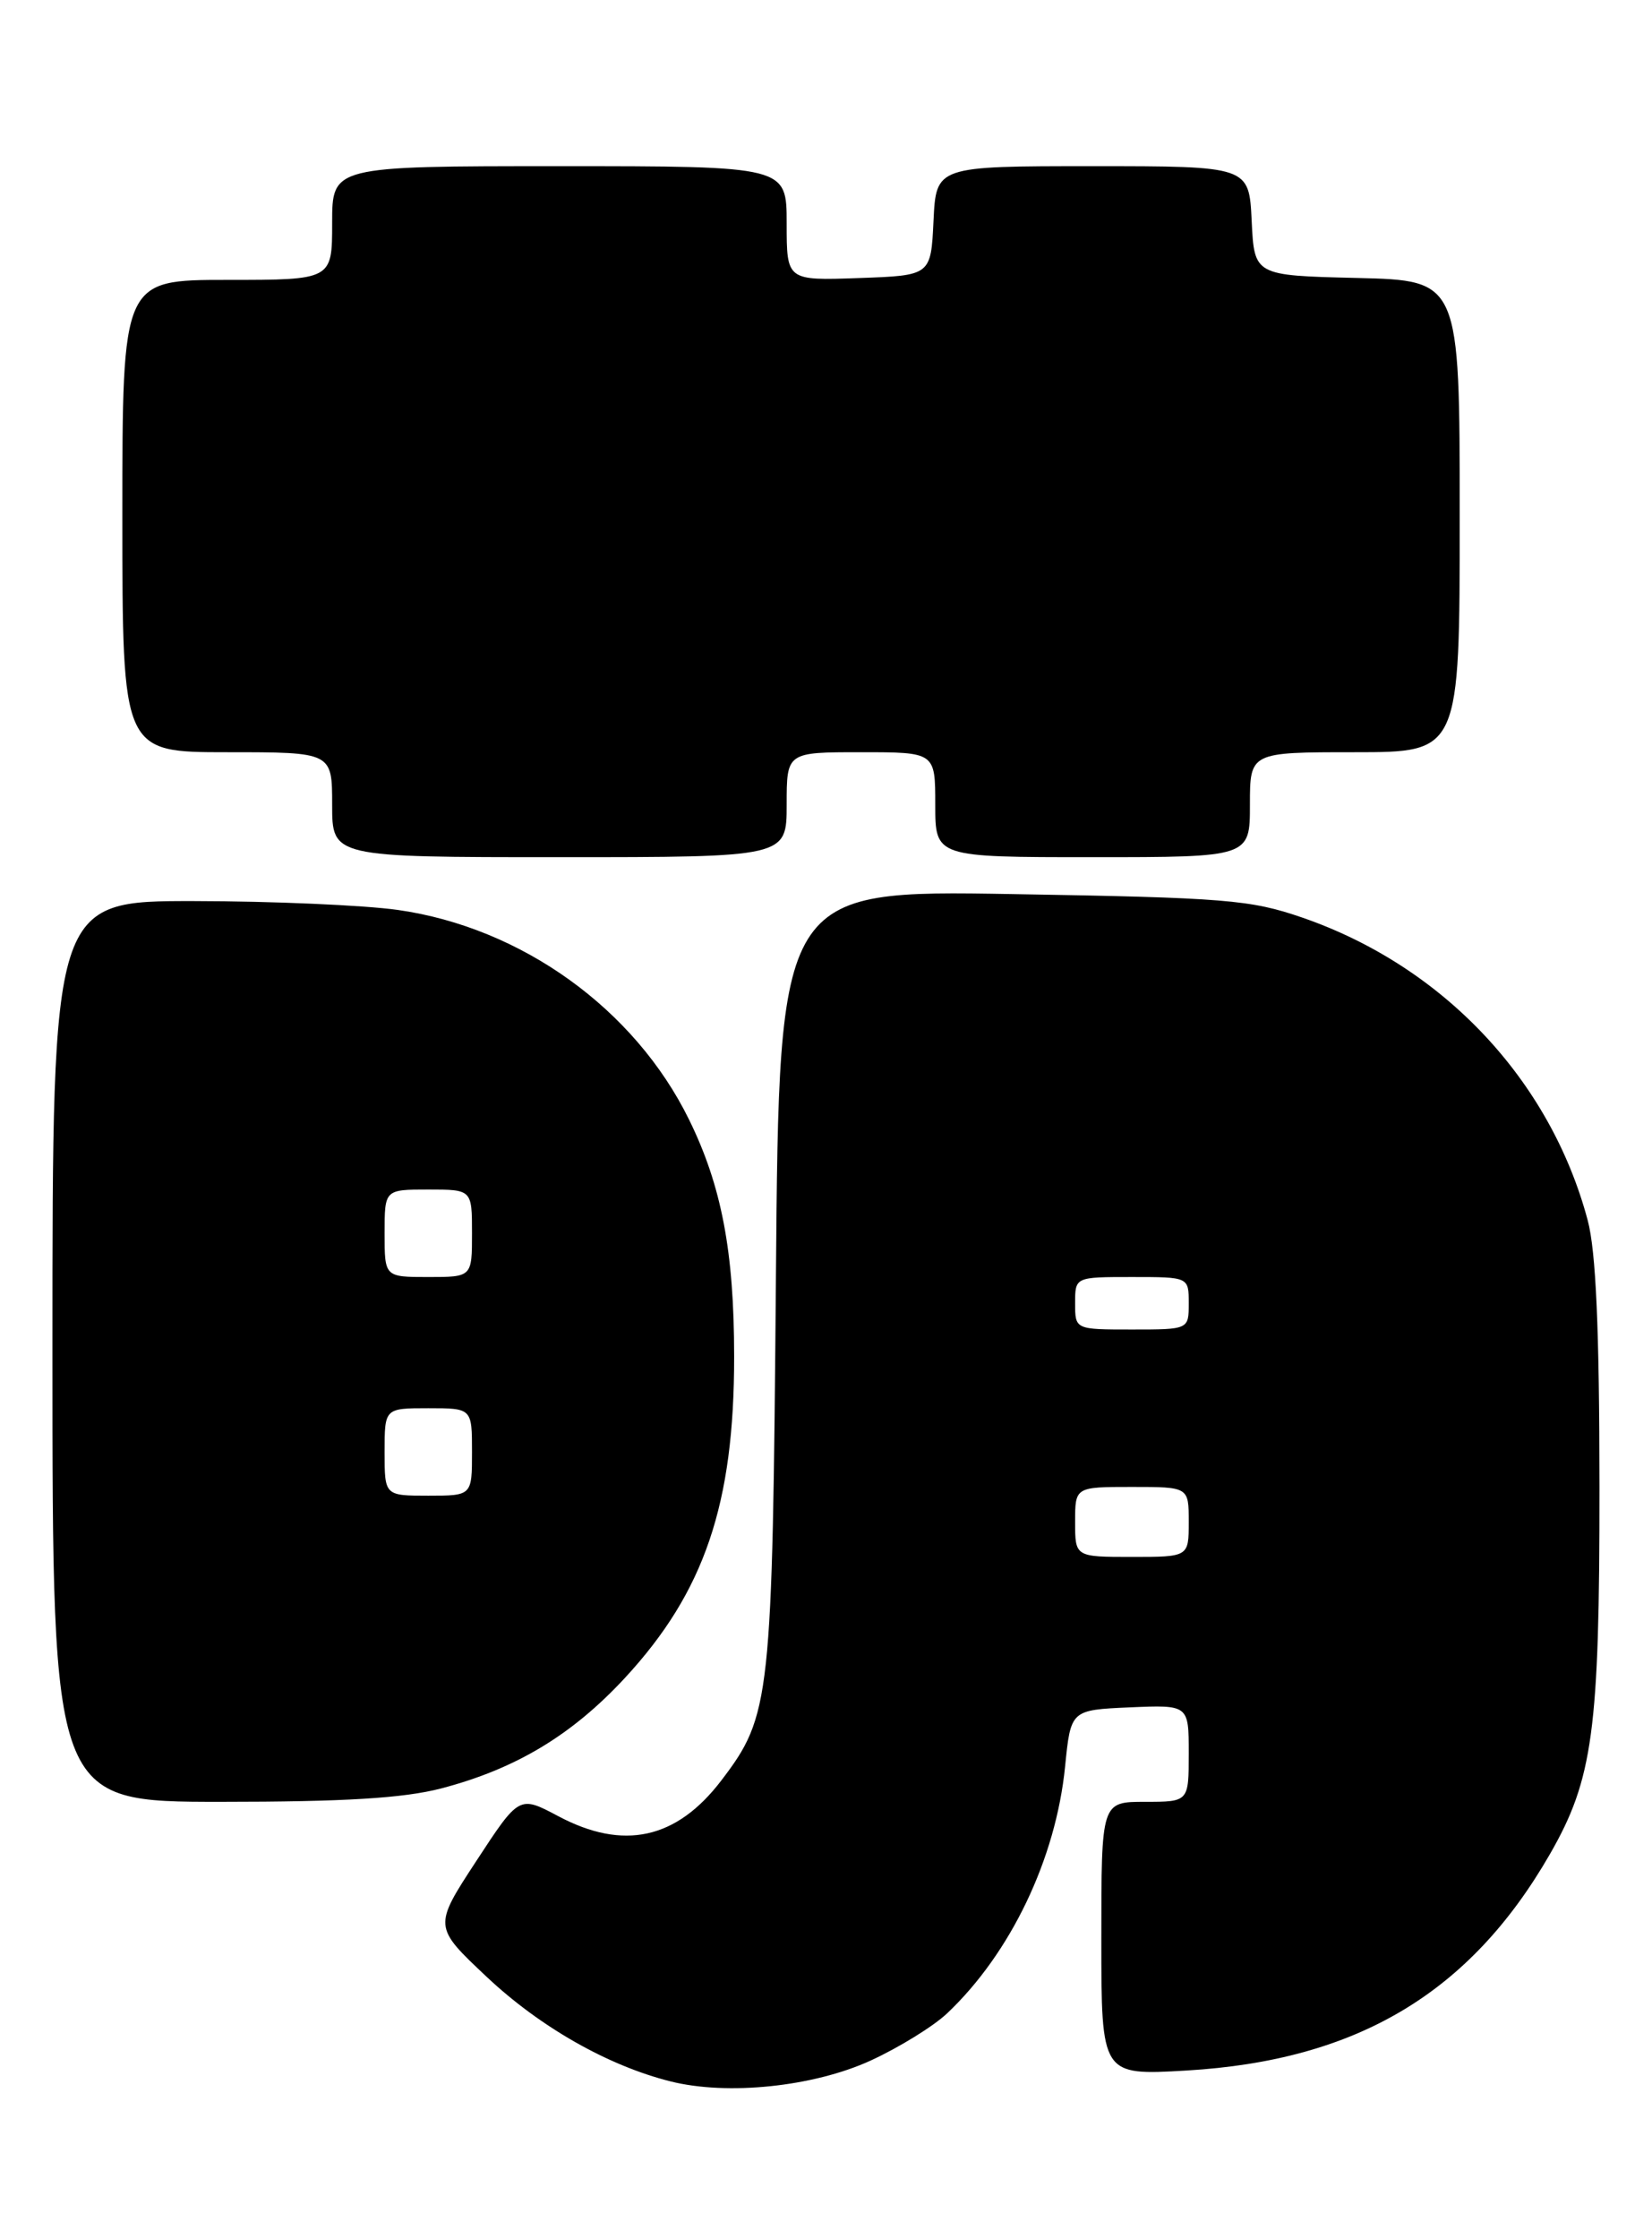 <?xml version="1.0" encoding="UTF-8" standalone="no"?>
<!DOCTYPE svg PUBLIC "-//W3C//DTD SVG 1.1//EN" "http://www.w3.org/Graphics/SVG/1.1/DTD/svg11.dtd" >
<svg xmlns="http://www.w3.org/2000/svg" xmlns:xlink="http://www.w3.org/1999/xlink" version="1.1" viewBox="0 0 189 256">
 <g >
 <path fill="currentColor"
d=" M 99.59 235.59 C 102.84 234.10 106.78 231.67 108.35 230.19 C 115.62 223.32 120.79 212.53 121.85 202.00 C 122.50 195.50 122.50 195.50 129.25 195.20 C 136.00 194.91 136.00 194.91 136.00 200.45 C 136.00 206.00 136.00 206.00 131.00 206.00 C 126.00 206.00 126.00 206.00 126.00 221.65 C 126.00 237.29 126.00 237.29 135.75 236.72 C 155.24 235.57 168.16 227.88 177.31 212.00 C 182.25 203.41 183.00 197.86 182.99 170.04 C 182.98 151.91 182.59 143.05 181.64 139.50 C 177.35 123.45 165.10 110.47 149.00 104.91 C 143.06 102.86 140.20 102.63 115.82 102.22 C 89.13 101.77 89.13 101.77 88.77 146.14 C 88.37 194.38 88.18 196.14 82.53 203.55 C 77.40 210.28 71.32 211.61 63.85 207.63 C 59.40 205.27 59.40 205.27 54.49 212.77 C 49.58 220.27 49.58 220.27 55.69 226.02 C 61.80 231.76 69.56 236.17 76.70 237.96 C 83.22 239.60 93.05 238.58 99.59 235.59 Z  M 50.47 204.47 C 59.00 202.24 65.43 198.38 71.49 191.84 C 80.59 182.01 84.01 171.96 83.99 155.07 C 83.99 143.11 82.55 135.56 78.83 128.00 C 72.62 115.35 59.67 106.04 45.50 104.03 C 41.65 103.49 31.19 103.03 22.25 103.02 C 6.00 103.00 6.00 103.00 6.00 154.50 C 6.00 206.00 6.00 206.00 25.29 206.00 C 39.39 206.00 46.16 205.59 50.47 204.47 Z  M 90.00 92.00 C 90.00 86.00 90.00 86.00 98.50 86.00 C 107.00 86.00 107.00 86.00 107.00 92.00 C 107.00 98.00 107.00 98.00 125.00 98.00 C 143.00 98.00 143.00 98.00 143.00 92.00 C 143.00 86.00 143.00 86.00 155.00 86.00 C 167.00 86.00 167.00 86.00 167.00 59.03 C 167.00 32.06 167.00 32.06 155.25 31.78 C 143.50 31.50 143.50 31.50 143.20 25.25 C 142.90 19.00 142.90 19.00 125.00 19.00 C 107.10 19.00 107.10 19.00 106.80 25.25 C 106.50 31.50 106.50 31.50 98.25 31.79 C 90.00 32.08 90.00 32.08 90.00 25.54 C 90.00 19.00 90.00 19.00 64.00 19.00 C 38.00 19.00 38.00 19.00 38.00 25.50 C 38.00 32.00 38.00 32.00 26.00 32.00 C 14.00 32.00 14.00 32.00 14.00 59.00 C 14.00 86.00 14.00 86.00 26.00 86.00 C 38.00 86.00 38.00 86.00 38.00 92.00 C 38.00 98.00 38.00 98.00 64.00 98.00 C 90.00 98.00 90.00 98.00 90.00 92.00 Z  M 123.00 174.00 C 123.00 170.00 123.00 170.00 129.50 170.00 C 136.00 170.00 136.00 170.00 136.00 174.00 C 136.00 178.00 136.00 178.00 129.50 178.00 C 123.00 178.00 123.00 178.00 123.00 174.00 Z  M 123.00 149.00 C 123.00 146.00 123.00 146.00 129.50 146.00 C 136.00 146.00 136.00 146.00 136.00 149.00 C 136.00 152.00 136.00 152.00 129.50 152.00 C 123.00 152.00 123.00 152.00 123.00 149.00 Z  M 44.00 166.00 C 44.00 161.00 44.00 161.00 49.00 161.00 C 54.00 161.00 54.00 161.00 54.00 166.00 C 54.00 171.00 54.00 171.00 49.00 171.00 C 44.00 171.00 44.00 171.00 44.00 166.00 Z  M 44.00 141.00 C 44.00 136.00 44.00 136.00 49.00 136.00 C 54.00 136.00 54.00 136.00 54.00 141.00 C 54.00 146.00 54.00 146.00 49.00 146.00 C 44.00 146.00 44.00 146.00 44.00 141.00 Z "/>
</g>
</svg>